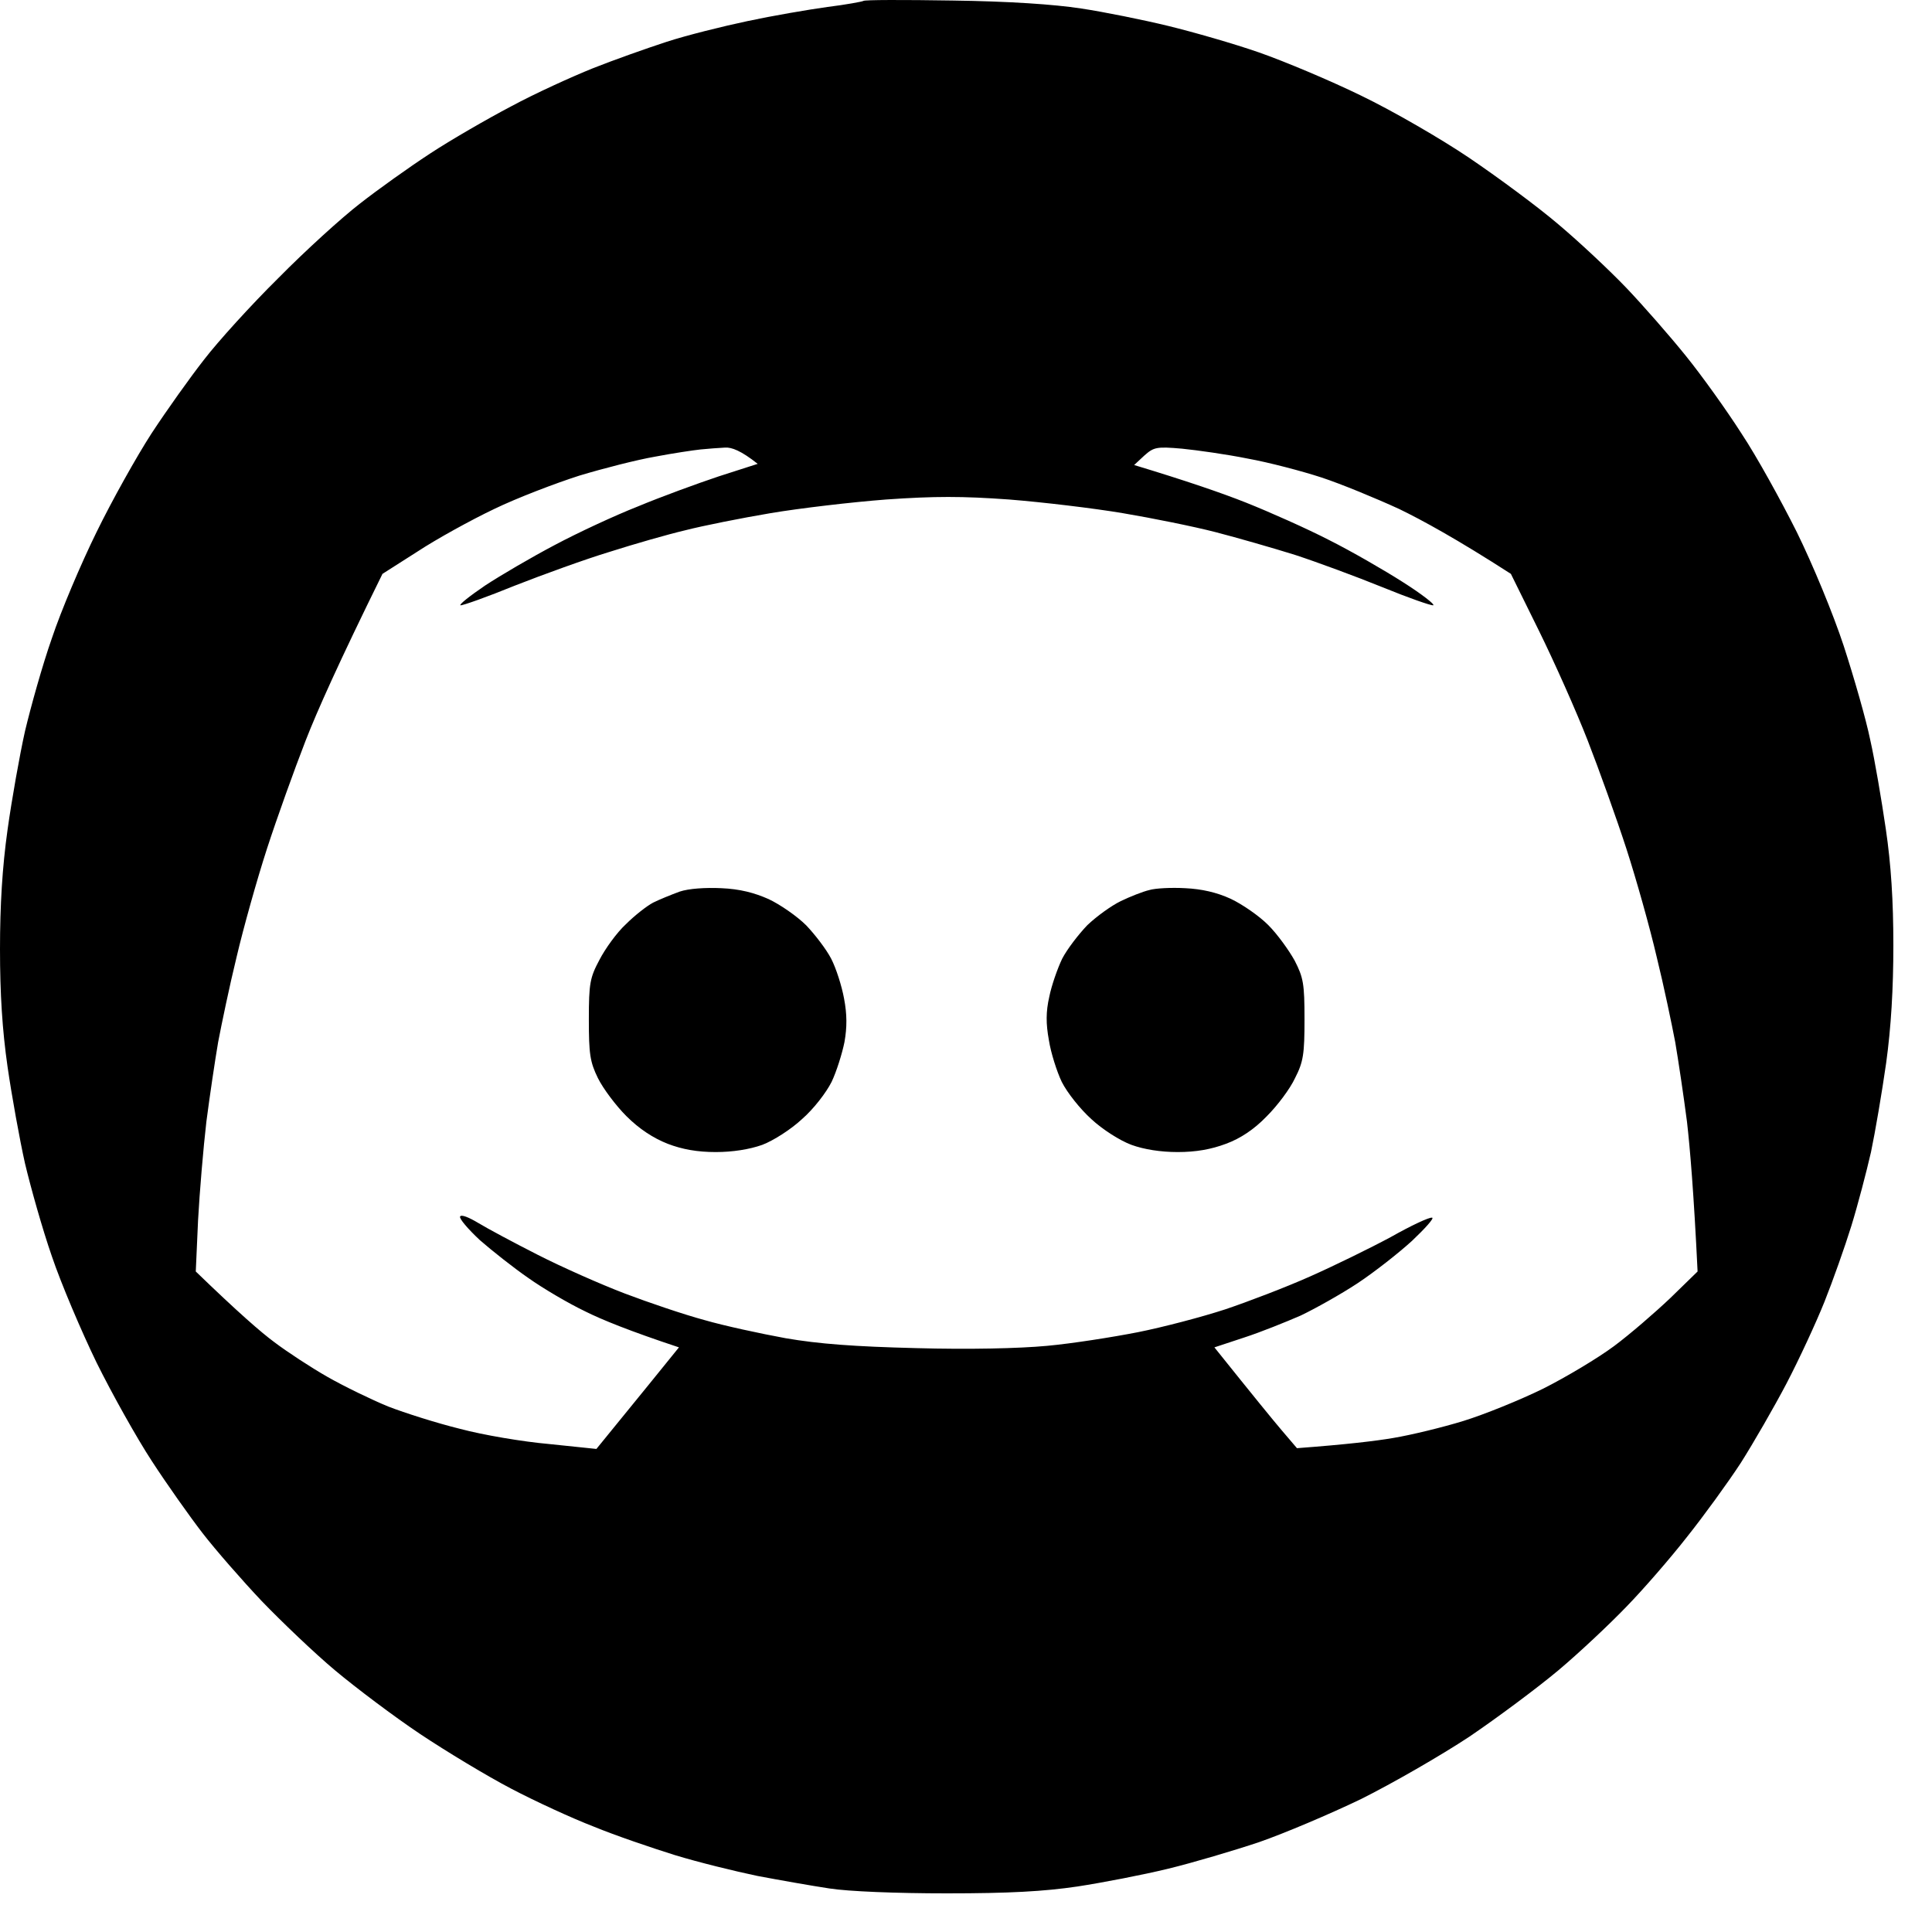 <svg width="33" height="33" viewBox="0 0 33 33" fill="none" xmlns="http://www.w3.org/2000/svg">
<path fill-rule="evenodd" clip-rule="evenodd" d="M16.267 0.009C17.231 0.022 18.007 0.074 18.466 0.145C18.854 0.203 19.527 0.339 19.954 0.443C20.381 0.547 21.079 0.747 21.506 0.896C21.933 1.045 22.722 1.376 23.252 1.635C23.789 1.894 24.617 2.373 25.096 2.697C25.574 3.021 26.26 3.526 26.616 3.83C26.971 4.128 27.495 4.62 27.78 4.918C28.064 5.216 28.524 5.741 28.795 6.078C29.067 6.414 29.494 7.01 29.746 7.405C30.005 7.794 30.425 8.558 30.691 9.089C30.962 9.64 31.311 10.482 31.492 11.032C31.667 11.57 31.874 12.289 31.945 12.638C32.023 12.982 32.139 13.668 32.211 14.16C32.301 14.769 32.34 15.391 32.34 16.148C32.34 16.887 32.301 17.547 32.217 18.156C32.146 18.655 32.029 19.341 31.958 19.678C31.881 20.015 31.732 20.585 31.622 20.941C31.512 21.297 31.305 21.88 31.163 22.236C31.02 22.593 30.729 23.221 30.516 23.629C30.302 24.037 29.947 24.652 29.733 24.989C29.513 25.326 29.099 25.896 28.815 26.252C28.537 26.608 28.071 27.146 27.78 27.444C27.495 27.741 26.971 28.234 26.616 28.532C26.26 28.83 25.574 29.341 25.096 29.665C24.617 29.982 23.783 30.462 23.252 30.727C22.715 30.986 21.933 31.317 21.506 31.465C21.079 31.608 20.381 31.815 19.954 31.919C19.527 32.023 18.828 32.158 18.401 32.223C17.832 32.307 17.237 32.34 16.17 32.34C15.31 32.34 14.488 32.307 14.165 32.256C13.861 32.21 13.311 32.113 12.936 32.042C12.561 31.964 11.927 31.809 11.526 31.686C11.131 31.563 10.504 31.349 10.142 31.2C9.773 31.058 9.139 30.766 8.732 30.552C8.324 30.339 7.626 29.918 7.179 29.62C6.733 29.322 6.08 28.83 5.724 28.532C5.368 28.234 4.806 27.696 4.469 27.346C4.139 26.997 3.68 26.472 3.46 26.187C3.24 25.902 2.846 25.345 2.594 24.957C2.335 24.561 1.915 23.81 1.649 23.273C1.391 22.742 1.041 21.919 0.886 21.459C0.724 20.993 0.524 20.28 0.427 19.872C0.336 19.465 0.201 18.72 0.129 18.221C0.039 17.593 0 16.977 0 16.213C0 15.462 0.039 14.814 0.129 14.173C0.201 13.655 0.336 12.897 0.427 12.489C0.524 12.081 0.724 11.362 0.886 10.902C1.041 10.436 1.384 9.627 1.649 9.089C1.908 8.558 2.335 7.794 2.587 7.405C2.846 7.01 3.247 6.447 3.486 6.142C3.719 5.838 4.288 5.21 4.754 4.75C5.213 4.284 5.841 3.714 6.145 3.48C6.449 3.241 6.985 2.859 7.341 2.626C7.697 2.392 8.324 2.03 8.732 1.816C9.139 1.596 9.767 1.311 10.122 1.168C10.478 1.026 11.047 0.825 11.384 0.715C11.72 0.605 12.347 0.449 12.774 0.359C13.201 0.268 13.809 0.164 14.133 0.119C14.449 0.08 14.728 0.028 14.747 0.016C14.76 -0.004 15.445 -0.004 16.267 0.009ZM11.19 7.8C10.886 7.852 10.303 8.001 9.896 8.124C9.489 8.254 8.829 8.506 8.441 8.694C8.046 8.882 7.458 9.206 7.134 9.419L6.533 9.802C5.789 11.311 5.414 12.152 5.22 12.651C5.026 13.15 4.728 13.979 4.56 14.497C4.392 15.015 4.159 15.844 4.042 16.343C3.92 16.841 3.784 17.496 3.726 17.8C3.674 18.104 3.583 18.713 3.525 19.16C3.473 19.607 3.409 20.365 3.383 20.844L3.344 21.718C4.068 22.418 4.463 22.761 4.683 22.923C4.896 23.085 5.31 23.357 5.595 23.519C5.879 23.681 6.345 23.907 6.63 24.024C6.914 24.134 7.464 24.309 7.859 24.406C8.247 24.51 8.932 24.626 9.379 24.665L10.187 24.749C10.465 24.406 10.782 24.017 11.073 23.661L11.597 23.014C10.756 22.735 10.278 22.541 9.993 22.398C9.708 22.262 9.269 22.003 9.023 21.828C8.771 21.654 8.402 21.362 8.195 21.181C7.994 20.993 7.839 20.812 7.859 20.779C7.878 20.74 8.007 20.792 8.169 20.889C8.318 20.98 8.777 21.226 9.185 21.433C9.592 21.641 10.265 21.939 10.672 22.094C11.08 22.249 11.694 22.457 12.03 22.547C12.367 22.645 12.994 22.78 13.421 22.858C13.984 22.955 14.592 23.001 15.652 23.027C16.545 23.052 17.405 23.033 17.884 22.988C18.311 22.949 19.009 22.839 19.436 22.755C19.863 22.67 20.529 22.495 20.924 22.366C21.312 22.236 21.972 21.984 22.379 21.802C22.787 21.621 23.408 21.317 23.757 21.129C24.1 20.935 24.417 20.786 24.462 20.799C24.501 20.805 24.345 20.98 24.119 21.194C23.893 21.401 23.472 21.731 23.188 21.919C22.903 22.107 22.463 22.353 22.218 22.47C21.965 22.58 21.532 22.755 21.254 22.845L20.743 23.014C21.428 23.869 21.745 24.257 21.888 24.425L22.153 24.736C23.007 24.672 23.498 24.613 23.802 24.561C24.106 24.51 24.643 24.38 24.999 24.27C25.354 24.16 25.962 23.914 26.357 23.72C26.745 23.525 27.288 23.201 27.567 22.994C27.838 22.793 28.271 22.418 28.53 22.172L28.996 21.718C28.931 20.365 28.866 19.607 28.815 19.16C28.757 18.713 28.666 18.104 28.614 17.8C28.556 17.496 28.42 16.841 28.297 16.343C28.181 15.844 27.948 15.015 27.78 14.497C27.612 13.979 27.314 13.15 27.12 12.651C26.926 12.152 26.551 11.311 26.286 10.773L25.807 9.802C24.882 9.206 24.287 8.882 23.899 8.694C23.505 8.513 22.91 8.267 22.573 8.156C22.237 8.046 21.668 7.897 21.312 7.833C20.956 7.761 20.452 7.69 20.193 7.664C19.753 7.625 19.708 7.638 19.546 7.781L19.372 7.943C20.271 8.215 20.872 8.422 21.28 8.584C21.687 8.746 22.327 9.031 22.703 9.225C23.078 9.413 23.64 9.737 23.964 9.944C24.281 10.145 24.514 10.326 24.481 10.339C24.442 10.346 24.054 10.21 23.608 10.028C23.162 9.847 22.496 9.601 22.12 9.478C21.745 9.361 21.137 9.186 20.762 9.089C20.387 8.992 19.676 8.849 19.177 8.765C18.68 8.681 17.806 8.577 17.237 8.532C16.435 8.474 15.963 8.474 15.135 8.532C14.546 8.577 13.66 8.681 13.162 8.765C12.664 8.849 12.011 8.979 11.707 9.057C11.403 9.128 10.821 9.296 10.413 9.426C10.006 9.549 9.275 9.814 8.796 10.002C8.318 10.197 7.897 10.346 7.865 10.339C7.839 10.326 8.027 10.177 8.285 10.002C8.551 9.827 9.081 9.517 9.476 9.309C9.864 9.102 10.504 8.804 10.899 8.649C11.287 8.487 11.908 8.26 12.276 8.137L12.942 7.923C12.658 7.697 12.496 7.638 12.386 7.645C12.276 7.651 12.089 7.664 11.966 7.677C11.843 7.69 11.494 7.742 11.19 7.8ZM12.322 15.171C12.632 15.184 12.884 15.248 13.13 15.358C13.324 15.449 13.615 15.65 13.77 15.805C13.919 15.961 14.113 16.213 14.197 16.375C14.281 16.537 14.378 16.841 14.417 17.055C14.469 17.327 14.469 17.547 14.424 17.8C14.385 17.994 14.288 18.305 14.204 18.48C14.113 18.661 13.9 18.94 13.699 19.115C13.512 19.29 13.208 19.484 13.02 19.555C12.8 19.633 12.515 19.678 12.225 19.678C11.914 19.678 11.655 19.633 11.403 19.536C11.157 19.439 10.918 19.283 10.698 19.063C10.523 18.888 10.303 18.597 10.213 18.415C10.077 18.137 10.058 18.001 10.058 17.411C10.058 16.796 10.077 16.699 10.239 16.395C10.336 16.207 10.536 15.928 10.691 15.786C10.84 15.637 11.047 15.475 11.157 15.417C11.261 15.365 11.468 15.281 11.61 15.229C11.765 15.177 12.05 15.158 12.322 15.171ZM20.245 15.171C20.523 15.184 20.782 15.242 21.021 15.352C21.215 15.443 21.506 15.643 21.661 15.799C21.817 15.954 22.017 16.233 22.114 16.408C22.263 16.699 22.282 16.803 22.282 17.411C22.282 18.001 22.263 18.137 22.12 18.415C22.036 18.597 21.817 18.888 21.635 19.069C21.422 19.29 21.189 19.445 20.943 19.536C20.685 19.633 20.426 19.678 20.115 19.678C19.824 19.678 19.54 19.633 19.326 19.555C19.132 19.484 18.828 19.29 18.641 19.115C18.447 18.94 18.227 18.661 18.136 18.48C18.052 18.305 17.949 17.981 17.916 17.768C17.864 17.483 17.864 17.282 17.923 17.023C17.962 16.829 18.065 16.537 18.143 16.375C18.227 16.213 18.421 15.961 18.57 15.805C18.725 15.656 18.983 15.469 19.145 15.391C19.307 15.313 19.52 15.229 19.63 15.203C19.734 15.171 20.012 15.158 20.245 15.171Z" fill="black"/>
</svg>

